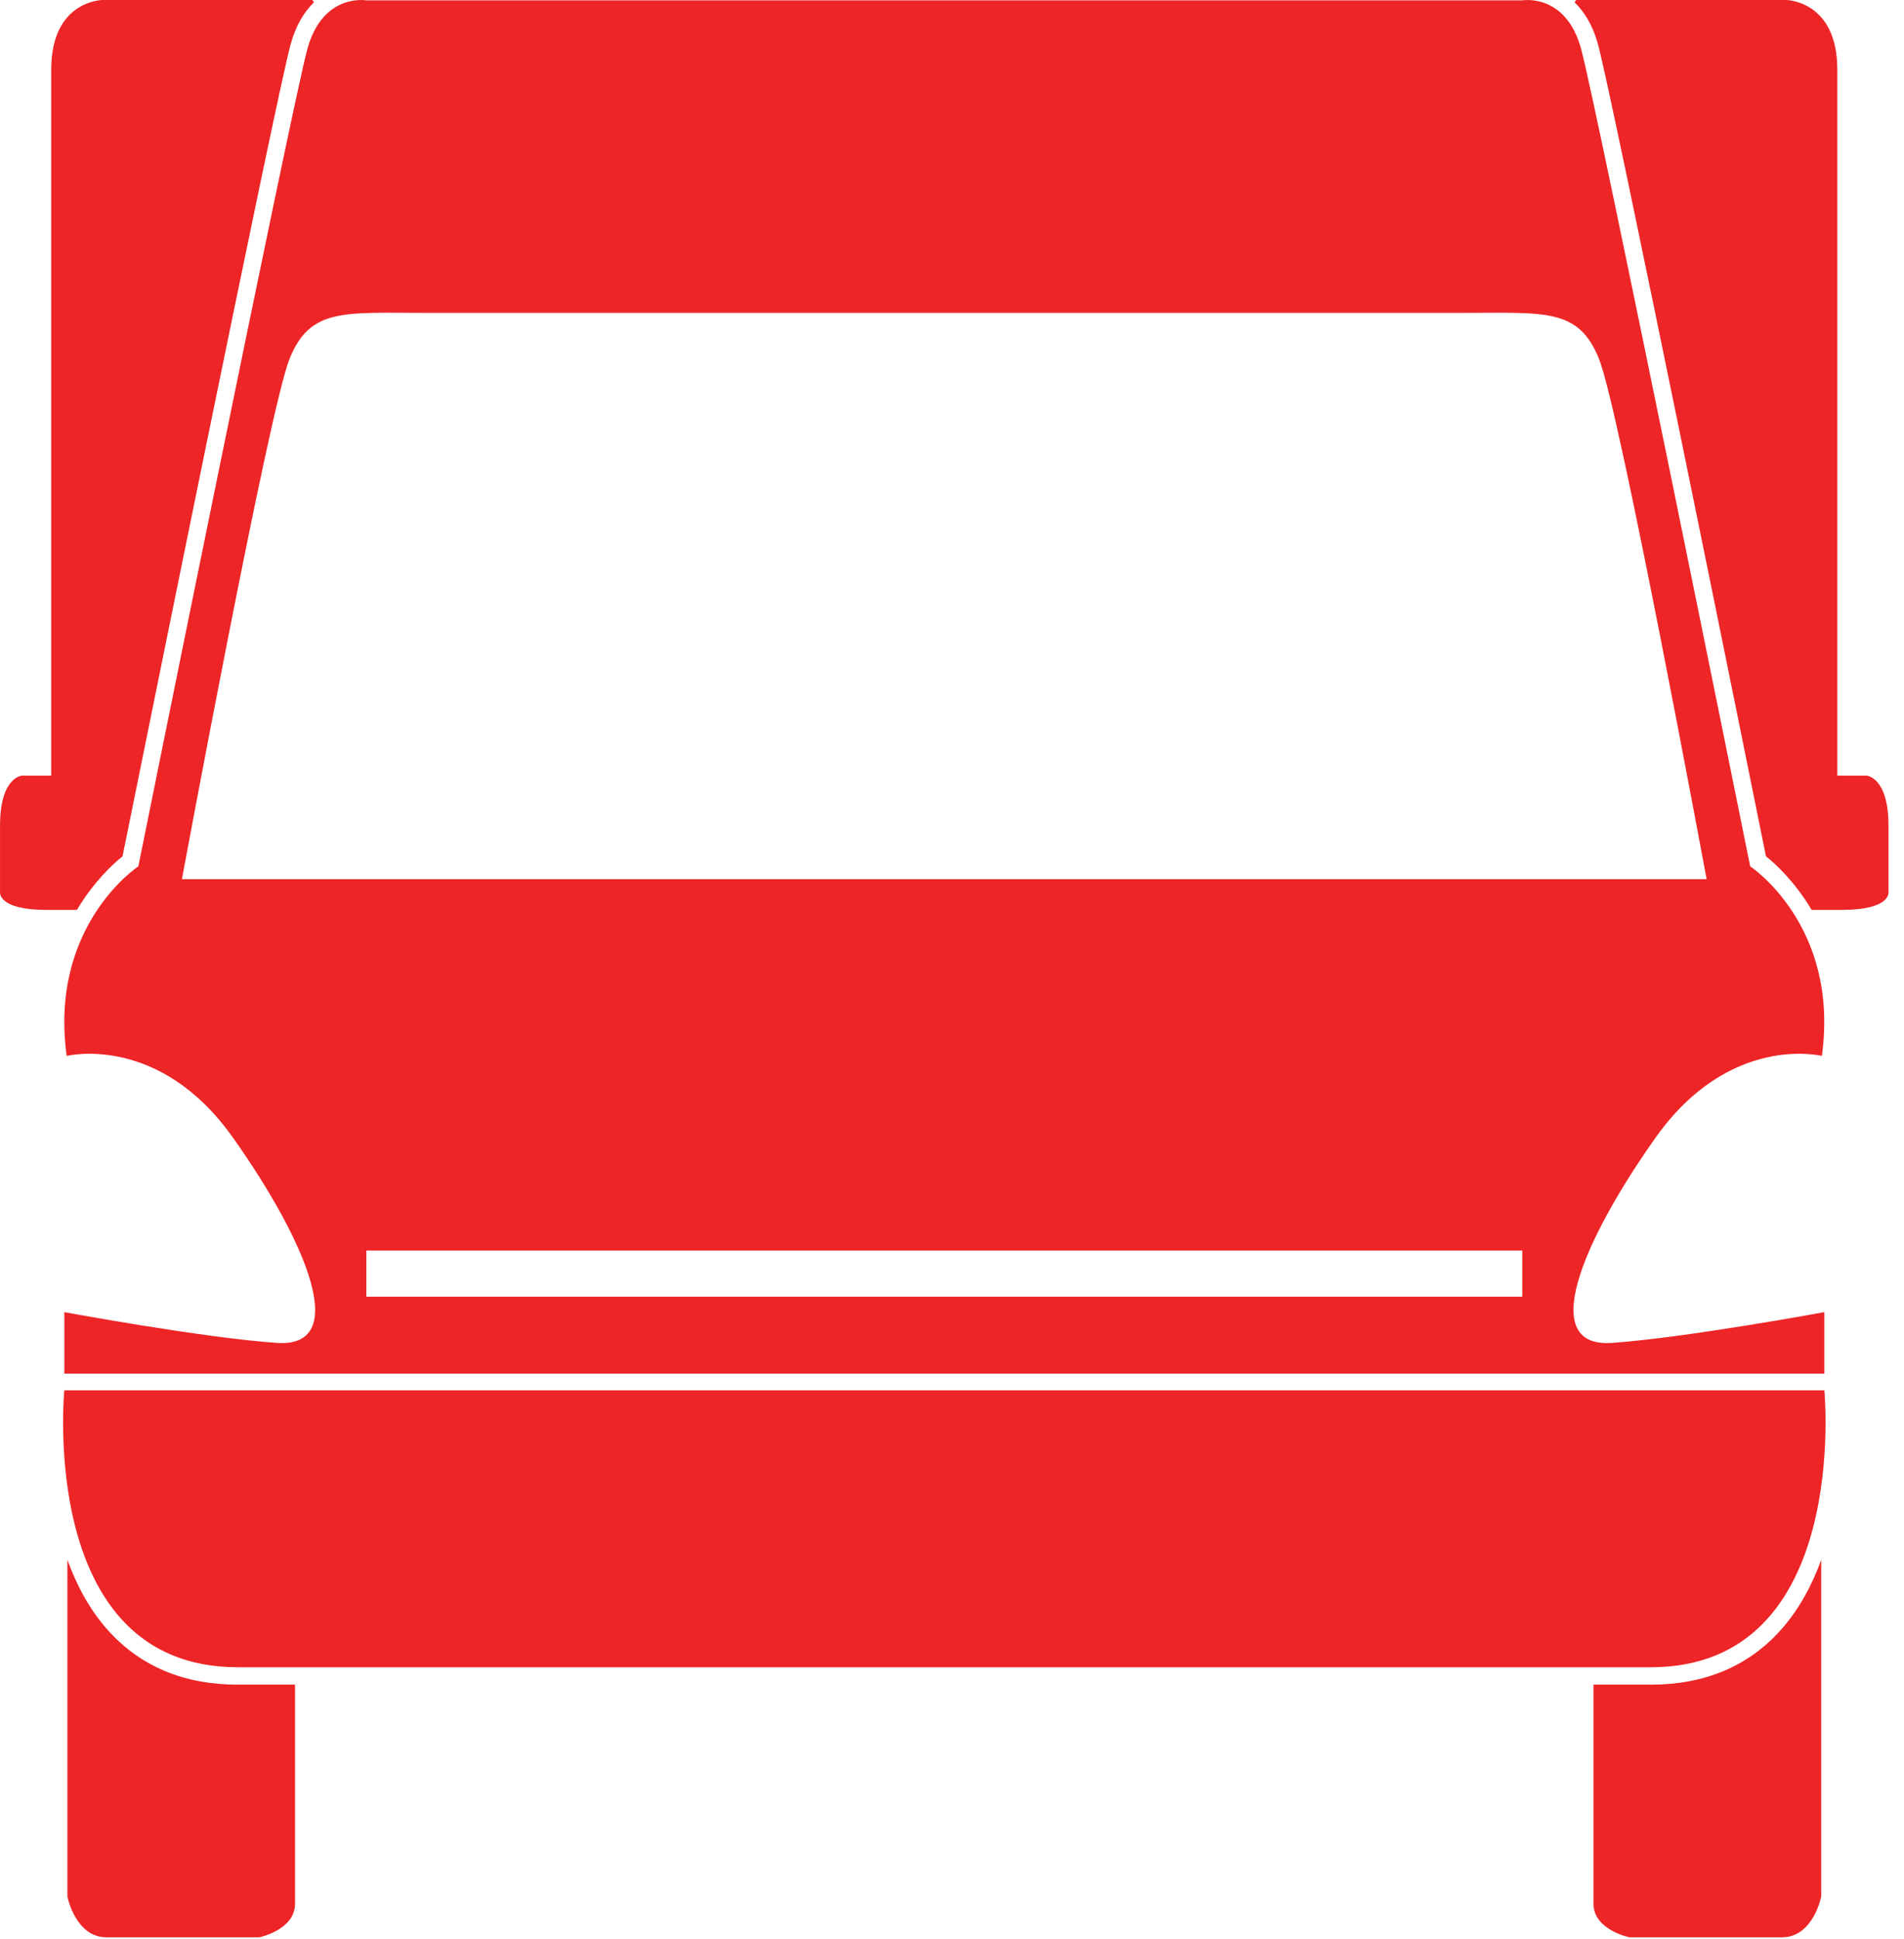 <?xml version="1.0" encoding="UTF-8"?>
<svg width="56px" height="57px" viewBox="0 0 56 57" version="1.1" xmlns="http://www.w3.org/2000/svg" xmlns:xlink="http://www.w3.org/1999/xlink">
    <!-- Generator: Sketch 47.1 (45422) - http://www.bohemiancoding.com/sketch -->
    <title>Group 7</title>
    <desc>Created with Sketch.</desc>
    <defs></defs>
    <g id="MF_Desktop" stroke="none" stroke-width="1" fill="none" fill-rule="evenodd">
        <g id="Homepage_Opt1" transform="translate(-891, -2004)">
            <g id="Group-12" transform="translate(840, 1978)">
                <g id="Group-7" transform="translate(29, 5)">
                    <rect id="Rectangle-2-Copy-3" opacity="0.496" x="0" y="0" width="99.354" height="99.354"></rect>
                    <path d="M26.069,46.471 C26.069,46.471 23.434,48.205 23.961,52.045 C23.961,52.045 26.675,51.366 28.856,54.454 C31.04,57.542 32.321,60.634 30.137,60.482 C27.952,60.329 23.892,59.578 23.892,59.578 L23.892,61.385 L75.657,61.385 L75.657,59.578 C75.657,59.578 71.592,60.329 69.412,60.482 C67.227,60.634 68.504,57.542 70.689,54.454 C72.873,51.366 75.584,52.045 75.584,52.045 C76.114,48.205 73.476,46.471 73.476,46.471 C73.476,46.471 68.958,24.099 68.504,22.441 C68.054,20.786 66.773,21.011 66.773,21.011 L32.775,21.011 C32.775,21.011 31.494,20.786 31.04,22.441 C30.587,24.099 26.069,46.471 26.069,46.471 L26.069,46.471 Z M32.775,59.124 L66.773,59.124 L66.773,57.767 L32.775,57.767 L32.775,59.124 Z M34.506,30.199 L65.039,30.199 C67.448,30.199 68.428,30.05 69.031,31.556 C69.637,33.062 72.195,46.848 72.195,46.848 L27.35,46.848 C27.35,46.848 29.908,33.062 30.514,31.556 C31.117,30.05 32.096,30.199 34.506,30.199 L34.506,30.199 Z M25.604,46.177 C26.08,43.836 30.111,23.899 30.547,22.306 C30.707,21.726 30.957,21.337 31.233,21.069 L31.189,21 L25.013,21 C25.013,21 23.507,21.011 23.507,23.043 L23.507,43.804 L22.651,43.804 C22.651,43.804 22.001,43.833 22.001,45.277 L22.001,47.225 C22.001,47.225 21.914,47.752 23.376,47.752 L24.262,47.752 C24.755,46.928 25.318,46.402 25.604,46.177 L25.604,46.177 Z M25.194,68.951 C24.643,68.345 24.258,67.616 23.982,66.861 L23.982,76.76 C23.982,76.76 24.218,77.958 25.129,77.958 L29.625,77.958 C29.625,77.958 30.677,77.744 30.677,76.971 L30.677,70.53 L28.99,70.53 C27.422,70.53 26.145,70 25.194,68.951 L25.194,68.951 Z M77.544,47.225 L77.544,45.277 C77.544,43.833 76.894,43.804 76.894,43.804 L76.038,43.804 L76.038,23.043 C76.038,21.011 74.532,21 74.532,21 L68.356,21 L68.312,21.069 C68.588,21.337 68.842,21.726 69.001,22.306 C69.433,23.899 73.469,43.836 73.94,46.177 C74.227,46.402 74.793,46.928 75.283,47.752 L76.168,47.752 C77.631,47.752 77.544,47.225 77.544,47.225 L77.544,47.225 Z M23.892,61.875 C23.892,61.875 23.093,70.018 28.99,70.018 L70.555,70.018 C76.451,70.018 75.657,61.875 75.657,61.875 L23.892,61.875 Z M70.555,70.53 L68.867,70.53 L68.867,76.971 C68.867,77.744 69.923,77.958 69.923,77.958 L74.416,77.958 C75.33,77.958 75.566,76.76 75.566,76.76 L75.566,66.861 C75.29,67.616 74.902,68.345 74.35,68.951 C73.4,70 72.122,70.53 70.555,70.53 L70.555,70.53 Z" id="Fill-15" fill="#ED2527"></path>
                </g>
            </g>
        </g>
    </g>
</svg>